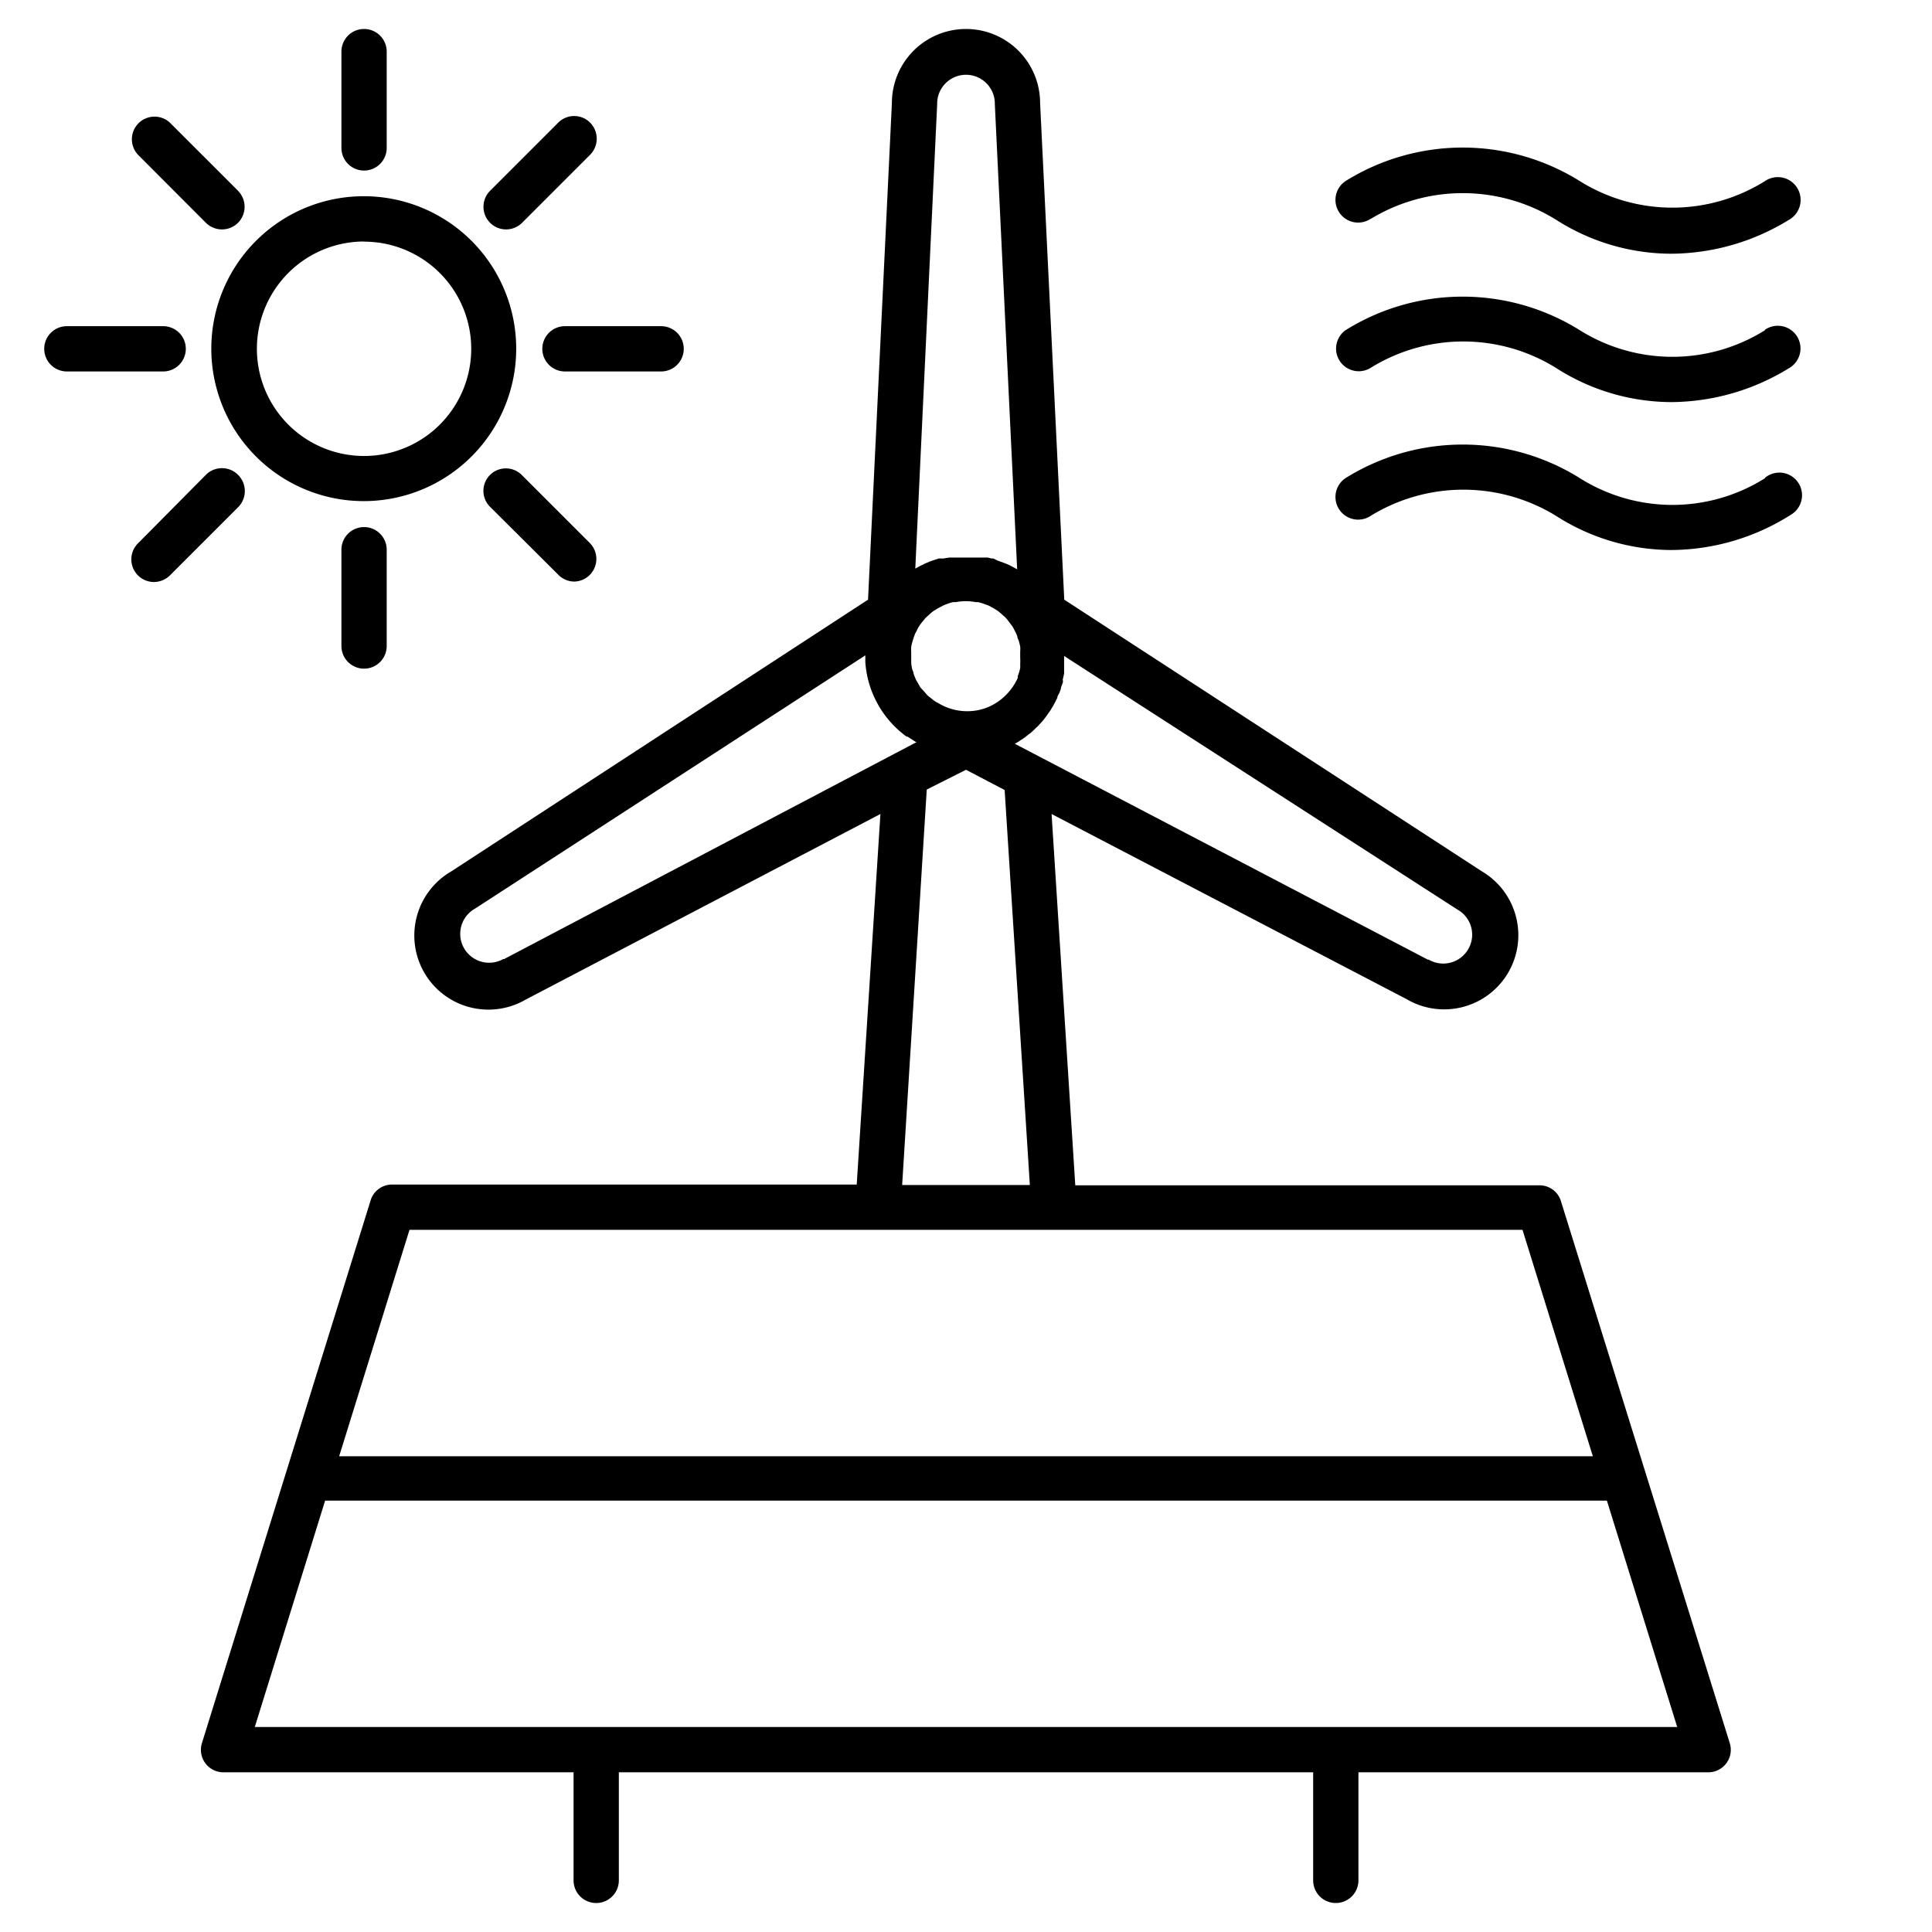 <svg id="Layer_1" data-name="Layer 1" xmlns="http://www.w3.org/2000/svg" viewBox="0 0 128 128"><path d="M103.4,79.53a1.48,1.48,0,0,0-1.43-1H71.24L69.67,53.93,93.18,66.19a4.91,4.91,0,0,0,5-8.46l-27.67-18L68.91,6.83a4.91,4.91,0,0,0-9.82,0L57.51,39.73l-27.61,18a4.91,4.91,0,0,0,4.92,8.5L58.33,53.93,56.76,78.48H26a1.48,1.48,0,0,0-1.43,1l-11.19,36a1.49,1.49,0,0,0,1.43,1.94H38v7.16a1.5,1.5,0,0,0,3,0v-7.16H87v7.16a1.5,1.5,0,0,0,3,0v-7.16h23.17a1.49,1.49,0,0,0,1.43-1.94Zm-41.35-33a3.06,3.06,0,0,1-.29-.21l-.29-.23c-.08-.08-.15-.17-.22-.25L61,45.57a3.14,3.14,0,0,1-.18-.31,1.64,1.64,0,0,1-.16-.29,2.79,2.79,0,0,1-.14-.37c0-.1-.07-.19-.09-.29a2.63,2.63,0,0,1-.06-.39c0-.11,0-.22,0-.33s0-.25,0-.38a2.07,2.07,0,0,1,0-.35,2.22,2.22,0,0,1,.09-.37,3,3,0,0,1,.1-.32,1.76,1.76,0,0,1,.17-.37,1.59,1.59,0,0,1,.15-.29,3.06,3.06,0,0,1,.21-.29l.23-.28.24-.22a3.61,3.61,0,0,1,.3-.25l.28-.17.32-.17a2.67,2.67,0,0,1,.36-.14,2.19,2.19,0,0,1,.34-.1l.18,0a3.39,3.39,0,0,1,.64-.06,3.49,3.49,0,0,1,.65.06l.16,0a3.57,3.57,0,0,1,.35.1l.36.13.33.18.27.17a3.88,3.88,0,0,1,.31.26l.22.2a3.15,3.15,0,0,1,.24.3l.21.28a2.85,2.85,0,0,1,.16.3,2.21,2.21,0,0,1,.16.35c0,.11.08.23.11.34s.06.23.08.34,0,.28,0,.41,0,.21,0,.31a3.59,3.59,0,0,1,0,.46,2,2,0,0,1,0,.24,3.24,3.24,0,0,1-.16.53.56.56,0,0,0,0,.12,3.81,3.81,0,0,1-1.23,1.52l-.13.09a3.57,3.57,0,0,1-1.27.53,3.7,3.7,0,0,1-2.69-.5ZM97.27,62.89a1.91,1.91,0,0,1-2.61.69l-.06,0L67.24,49.28h0l.11-.07a1.64,1.64,0,0,0,.22-.14l.22-.14c.12-.08.23-.17.34-.26l.16-.12c.12-.1.23-.21.34-.32l.13-.12c.1-.11.21-.22.31-.34l.12-.15c.09-.11.17-.22.25-.34l.15-.21.18-.3.16-.3.12-.24c0-.12.11-.25.16-.38a1.46,1.46,0,0,1,.07-.19c0-.14.09-.29.13-.43s0-.12,0-.18.07-.29.09-.44l0-.21c0-.14,0-.28,0-.42s0-.18,0-.28,0-.16,0-.24v0L96.59,60.28A1.9,1.9,0,0,1,97.27,62.89ZM62.09,6.83a1.91,1.91,0,1,1,3.82.07l1.48,30.82,0,0-.09-.05-.18-.1-.25-.13-.16-.07-.23-.09-.19-.07-.2-.07L65.81,37l-.12,0h0l-.25-.06-.22,0h0l-.15,0-.26,0h-.2l-.21,0h-.66l-.23,0-.25,0-.17,0-.2,0L62.5,37l-.1,0-.09,0-.11,0-.37.12h0l-.25.09-.3.13-.33.16-.2.11-.11.06L62.09,6.9ZM33.4,63.54l-.06,0a1.91,1.91,0,1,1-1.87-3.34L57.33,43.42v0h0c0,.12,0,.25,0,.37v.08a6.67,6.67,0,0,0,2.73,4.93l.06,0,.42.27.14.09.06,0Zm28-11.23L64,51l2.56,1.34,1.67,26.17H59.77ZM27.13,81.48h73.74l4.66,15H22.47ZM16.88,114.42l4.66-15h84.92l4.66,15Z"/><path d="M24.12,11.3a1.5,1.5,0,0,0,1.5-1.5V3.42a1.5,1.5,0,1,0-3,0V9.8A1.5,1.5,0,0,0,24.12,11.3Z"/><path d="M33.53,15.2a1.51,1.51,0,0,0,1.06-.44l4.51-4.51a1.51,1.51,0,0,0,0-2.12,1.49,1.49,0,0,0-2.12,0l-4.51,4.51a1.5,1.5,0,0,0,1.06,2.56Z"/><path d="M35.93,23.11a1.5,1.5,0,0,0,1.5,1.5H43.8a1.5,1.5,0,0,0,0-3H37.43A1.5,1.5,0,0,0,35.93,23.11Z"/><path d="M32.47,31.46a1.49,1.49,0,0,0,0,2.12L37,38.09a1.49,1.49,0,0,0,1.06.44A1.5,1.5,0,0,0,39.1,36l-4.51-4.51A1.49,1.49,0,0,0,32.47,31.46Z"/><path d="M22.62,36.42V42.8a1.5,1.5,0,0,0,3,0V36.42a1.5,1.5,0,0,0-3,0Z"/><path d="M15.77,31.46a1.5,1.5,0,0,0-2.13,0L9.14,36a1.5,1.5,0,0,0,1.06,2.56,1.53,1.53,0,0,0,1.06-.44l4.51-4.51A1.51,1.51,0,0,0,15.77,31.46Z"/><path d="M12.31,23.11a1.5,1.5,0,0,0-1.5-1.5H4.43a1.5,1.5,0,0,0,0,3h6.38A1.5,1.5,0,0,0,12.31,23.11Z"/><path d="M13.64,14.76a1.51,1.51,0,0,0,2.13,0,1.51,1.51,0,0,0,0-2.12L11.26,8.13a1.5,1.5,0,0,0-2.12,2.12Z"/><path d="M24.12,33.2A10.1,10.1,0,1,0,14,23.11,10.1,10.1,0,0,0,24.12,33.2Zm0-17.19a7.1,7.1,0,1,1-7.1,7.1A7.11,7.11,0,0,1,24.12,16Z"/><path d="M90.82,14.5a11.73,11.73,0,0,1,12.26.05,14.19,14.19,0,0,0,7.63,2.26,15,15,0,0,0,7.93-2.32A1.5,1.5,0,0,0,116.93,12a11.57,11.57,0,0,1-12.26,0,14.67,14.67,0,0,0-15.53,0,1.5,1.5,0,0,0,1.68,2.49Z"/><path d="M116.93,21.88a11.56,11.56,0,0,1-12.26,0,14.65,14.65,0,0,0-15.53,0,1.5,1.5,0,0,0,1.67,2.49,11.65,11.65,0,0,1,12.27,0,14.21,14.21,0,0,0,7.63,2.27,15,15,0,0,0,7.93-2.32,1.5,1.5,0,1,0-1.71-2.47Z"/><path d="M116.94,31.68a11.51,11.51,0,0,1-12.27,0,14.65,14.65,0,0,0-15.53,0,1.5,1.5,0,0,0,1.68,2.49,11.74,11.74,0,0,1,12.26,0,14.21,14.21,0,0,0,7.63,2.27,14.92,14.92,0,0,0,7.93-2.33,1.5,1.5,0,1,0-1.7-2.46Z"/></svg>